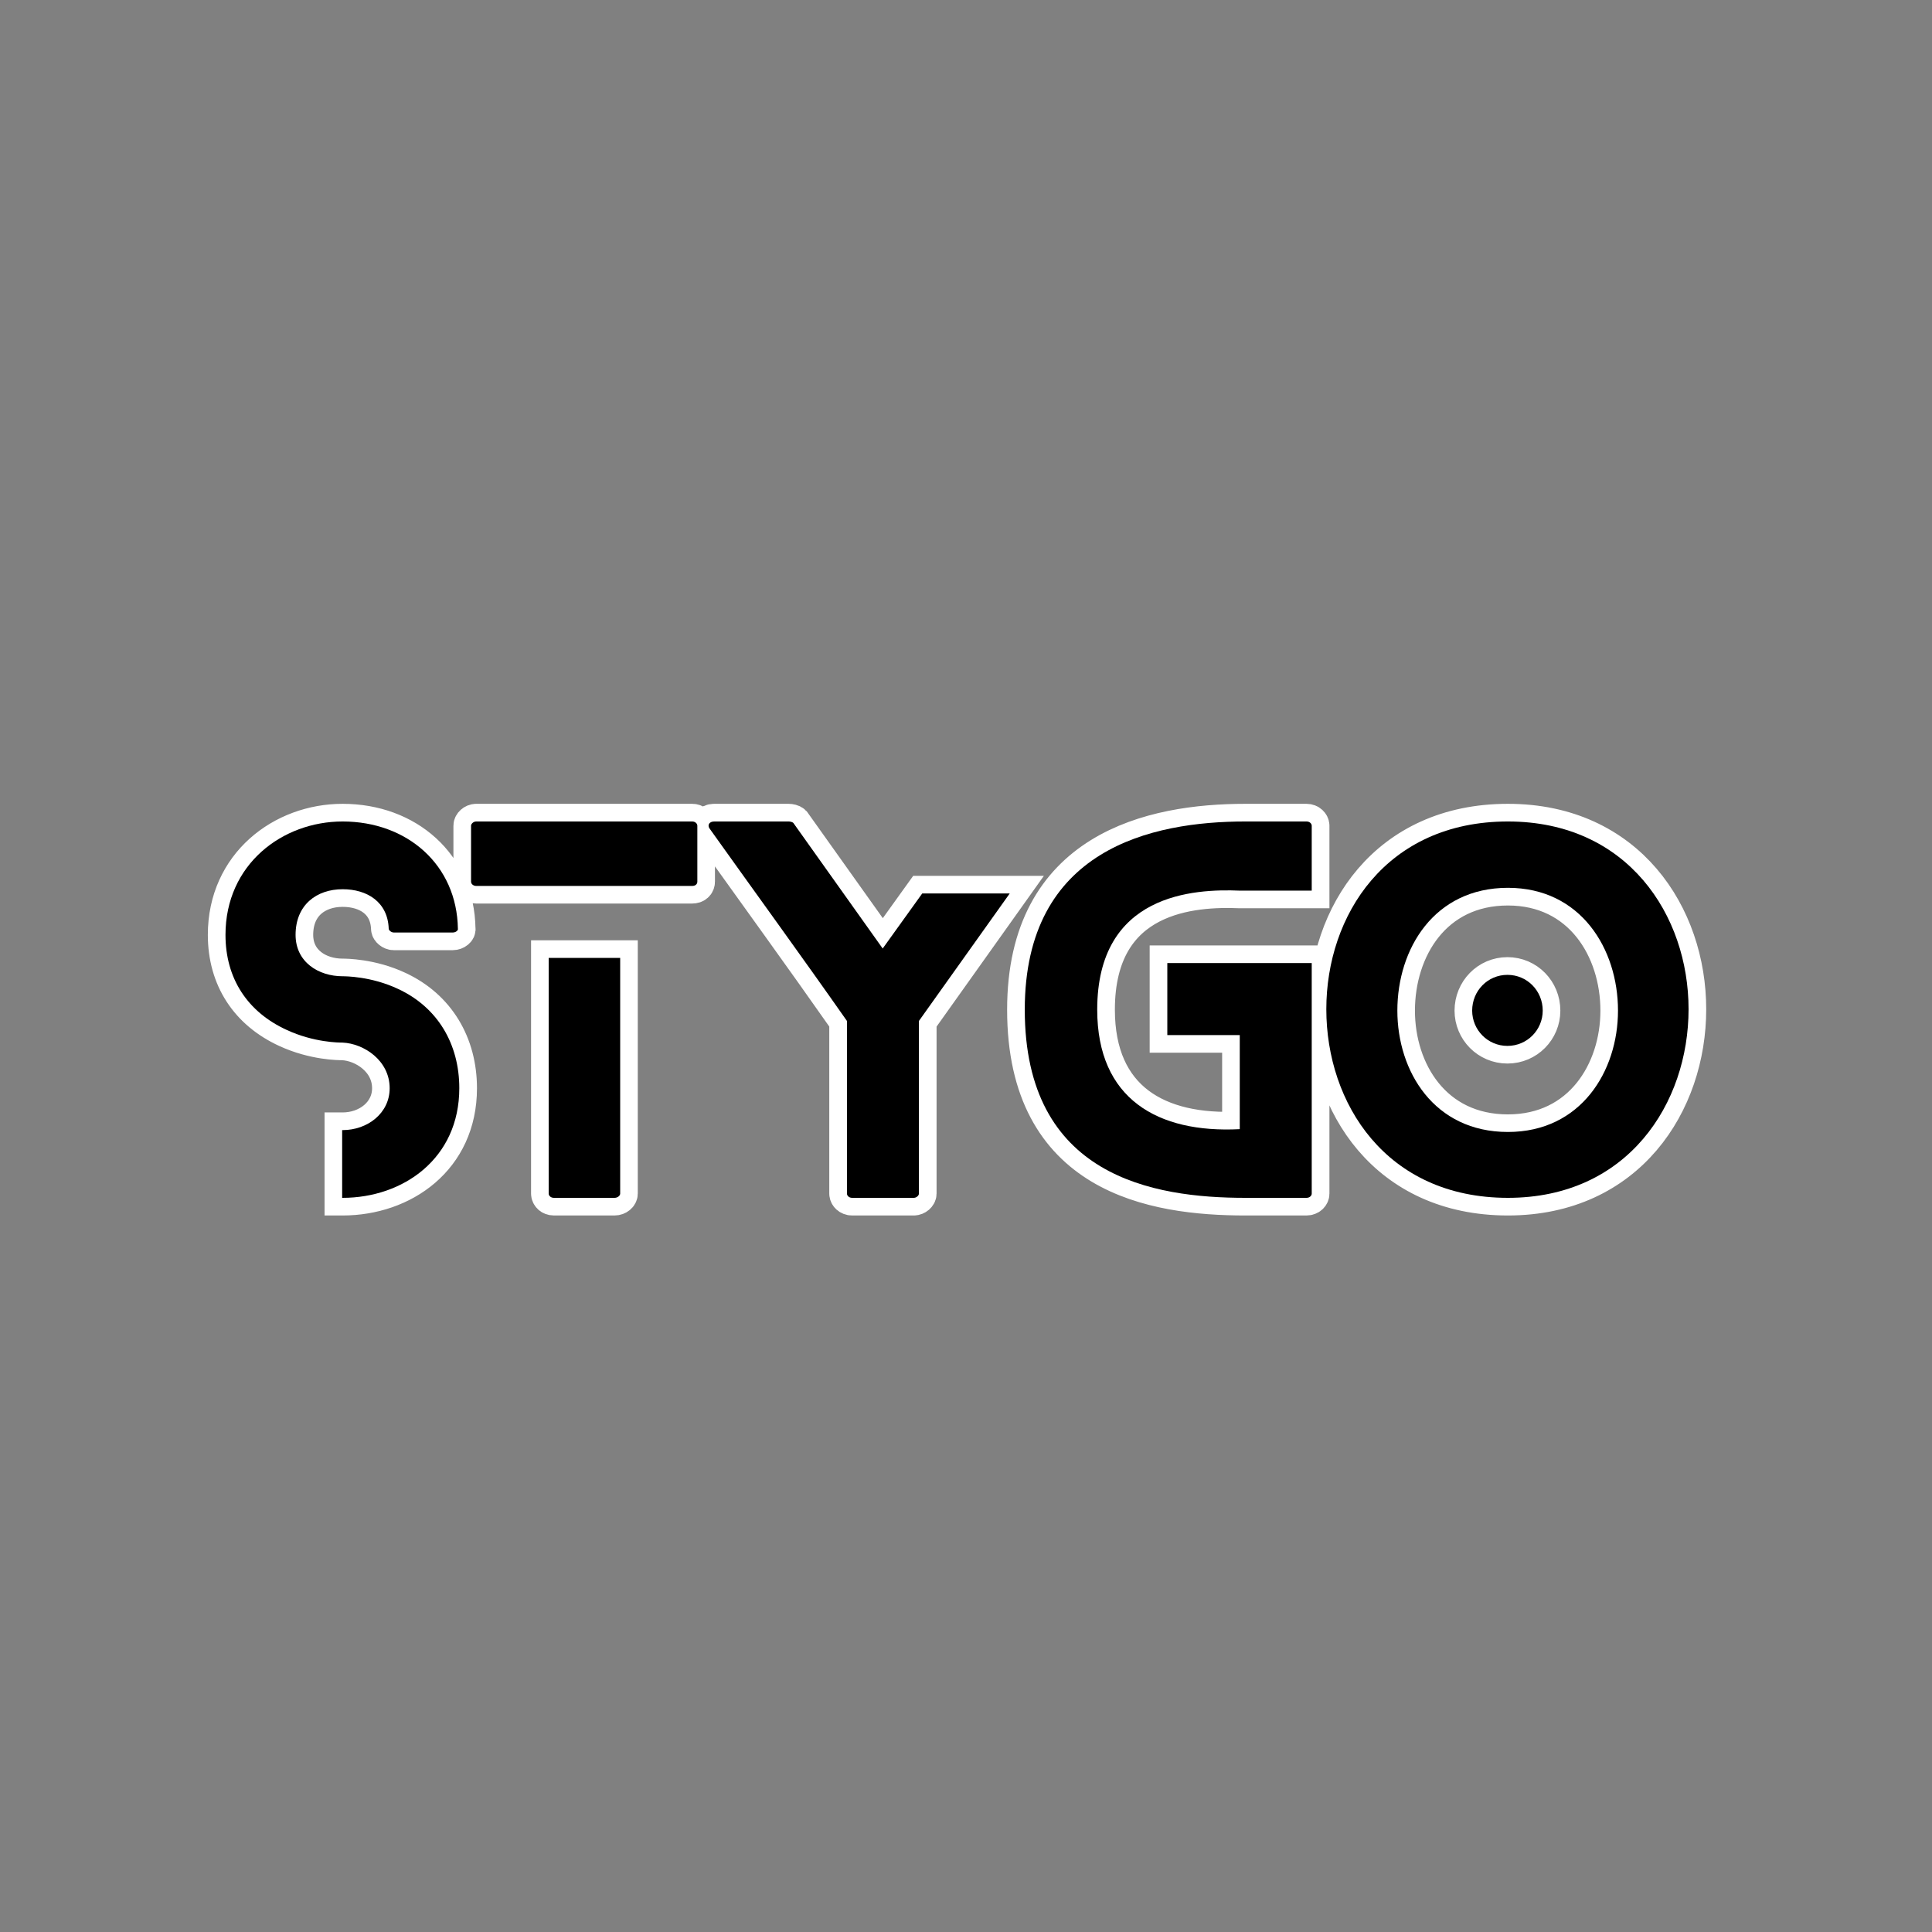<svg xmlns="http://www.w3.org/2000/svg" xmlns:xlink="http://www.w3.org/1999/xlink" width="500" zoomAndPan="magnify" viewBox="0 0 375 375" height="500" preserveAspectRatio="xMidYMid meet" version="1.0"><rect x="0" y="0" width="375" height="375" fill="#808080" stroke="none"/><defs><g/></defs><path stroke-linecap="butt" transform="matrix(0.75, 0, 0, 0.75, 40.767, 123.75)" fill="none" stroke-linejoin="miter" d="M 48.675 90.932 C 41.748 87.661 34.915 87.661 34.321 87.661 C 28.108 87.661 22.134 84.005 22.134 76.932 C 22.134 69.146 27.628 65.13 34.321 65.13 C 40.649 65.13 45.998 68.432 46.238 75.354 C 46.238 75.714 46.863 76.339 47.576 76.339 L 62.795 76.339 C 63.654 76.339 64.279 75.714 64.134 75.354 C 63.894 58.802 50.993 47.594 34.321 47.594 C 18.743 47.594 3.998 58.682 3.998 76.932 C 3.998 88.255 9.738 96.906 19.811 101.542 C 26.889 104.813 33.456 104.813 34.321 104.813 C 39.79 105.078 46.503 109.448 46.503 116.641 C 46.503 123.094 40.769 127.464 34.321 127.464 C 34.321 127.464 34.321 127.464 34.201 127.464 L 34.201 145 C 34.321 145 34.321 145 34.321 145 C 49.894 145 64.519 134.896 64.519 116.641 C 64.519 105.198 58.899 95.688 48.675 90.932 Z M 87.649 82.906 L 87.649 143.901 C 87.649 144.406 88.123 145 88.983 145 L 104.68 145 C 105.54 145 106.134 144.406 106.134 143.901 L 106.134 82.906 Z M 68.889 64.271 L 124.774 64.271 C 125.634 64.271 126.108 63.792 126.108 63.172 L 126.108 48.693 C 126.108 48.219 125.634 47.594 124.774 47.594 L 68.889 47.594 C 68.149 47.594 67.555 48.219 67.555 48.693 L 67.555 63.172 C 67.555 63.792 68.149 64.271 68.889 64.271 Z M 184.326 66.229 L 174.097 80.469 L 150.946 47.953 C 150.706 47.714 150.113 47.594 149.727 47.594 L 130.493 47.594 C 129.154 47.594 128.68 48.573 129.274 49.438 C 141.108 65.995 153.144 82.552 164.826 99.224 L 164.826 143.901 C 164.826 144.406 165.331 145 166.165 145 L 182.123 145 C 182.837 145 183.462 144.406 183.462 143.901 L 183.462 99.224 L 206.946 66.229 Z M 285.134 65.49 L 285.134 48.693 C 285.134 48.219 284.628 47.594 283.769 47.594 L 267.951 47.594 C 243.727 47.594 210.852 54.667 210.852 96.313 C 210.852 139.531 244.087 145 267.951 145 L 283.769 145 C 284.628 145 285.134 144.406 285.134 143.901 L 285.134 84.245 L 247.743 84.245 L 247.743 102.88 L 266.498 102.88 L 266.498 127.224 C 245.305 128.323 229.608 119.438 229.608 96.313 C 229.608 66.229 254.696 65.01 266.498 65.49 Z M 344.894 96.552 C 344.894 91.438 340.884 87.276 335.769 87.276 C 330.66 87.276 326.644 91.438 326.644 96.552 C 326.644 101.542 330.66 105.677 335.769 105.677 C 340.884 105.677 344.894 101.542 344.894 96.552 Z M 382.644 96.193 C 382.644 71.938 366.951 47.594 335.889 47.594 C 304.352 47.594 288.894 71.938 288.894 96.193 C 288.894 120.536 304.352 145 335.889 145 C 366.951 145 382.644 120.536 382.644 96.193 Z M 364.394 96.552 C 364.394 112.245 354.764 127.969 335.889 127.969 C 316.774 127.969 307.264 112.245 307.264 96.552 C 307.264 80.589 316.774 64.776 335.889 64.776 C 354.764 64.776 364.394 80.589 364.394 96.552 Z M 364.394 96.552 " stroke="#ffffff" stroke-width="9.132" stroke-opacity="1" stroke-miterlimit="4"/><g fill="#000000" fill-opacity="1"><g transform="translate(43.767, 232.5)"><g><path d="M 33.512 -40.543 C 28.309 -43.008 23.195 -43.008 22.738 -43.008 C 18.078 -43.008 13.605 -45.746 13.605 -51.043 C 13.605 -56.887 17.715 -59.902 22.738 -59.902 C 27.484 -59.902 31.504 -57.438 31.684 -52.23 C 31.684 -51.957 32.141 -51.5 32.691 -51.5 L 44.105 -51.5 C 44.742 -51.5 45.199 -51.957 45.109 -52.23 C 44.926 -64.648 35.246 -73.051 22.738 -73.051 C 11.047 -73.051 0 -64.742 0 -51.043 C 0 -42.551 4.293 -36.07 11.871 -32.598 C 17.168 -30.133 22.098 -30.133 22.738 -30.133 C 26.848 -29.949 31.867 -26.664 31.867 -21.277 C 31.867 -16.438 27.578 -13.148 22.738 -13.148 C 22.738 -13.148 22.738 -13.148 22.645 -13.148 L 22.645 0 C 22.738 0 22.738 0 22.738 0 C 34.426 0 45.383 -7.578 45.383 -21.277 C 45.383 -29.859 41.184 -36.98 33.512 -40.543 Z M 33.512 -40.543 "/></g></g></g><g fill="#000000" fill-opacity="1"><g transform="translate(91.432, 232.5)"><g><path d="M 15.066 -46.57 L 15.066 -0.82 C 15.066 -0.457 15.434 0 16.07 0 L 27.852 0 C 28.488 0 28.945 -0.457 28.945 -0.82 L 28.945 -46.57 Z M 1.004 -60.539 L 42.918 -60.539 C 43.555 -60.539 43.922 -60.906 43.922 -61.363 L 43.922 -72.227 C 43.922 -72.594 43.555 -73.051 42.918 -73.051 L 1.004 -73.051 C 0.457 -73.051 0 -72.594 0 -72.227 L 0 -61.363 C 0 -60.906 0.457 -60.539 1.004 -60.539 Z M 1.004 -60.539 "/></g></g></g><g fill="#000000" fill-opacity="1"><g transform="translate(137.545, 232.5)"><g><path d="M 41.457 -59.078 L 33.785 -48.395 L 16.438 -72.777 C 16.254 -72.957 15.797 -73.051 15.523 -73.051 L 1.098 -73.051 C 0.09 -73.051 -0.273 -72.32 0.184 -71.68 C 9.039 -59.262 18.078 -46.844 26.848 -34.332 L 26.848 -0.82 C 26.848 -0.457 27.211 0 27.852 0 L 39.812 0 C 40.359 0 40.816 -0.457 40.816 -0.82 L 40.816 -34.332 L 58.441 -59.078 Z M 41.457 -59.078 "/></g></g></g><g fill="#000000" fill-opacity="1"><g transform="translate(198.907, 232.5)"><g><path d="M 55.699 -59.629 L 55.699 -72.227 C 55.699 -72.594 55.336 -73.051 54.695 -73.051 L 42.824 -73.051 C 24.656 -73.051 0 -67.754 0 -36.523 C 0 -4.109 24.93 0 42.824 0 L 54.695 0 C 55.336 0 55.699 -0.457 55.699 -0.82 L 55.699 -45.566 L 27.668 -45.566 L 27.668 -31.594 L 41.73 -31.594 L 41.73 -13.332 C 25.84 -12.512 14.062 -19.176 14.062 -36.523 C 14.062 -59.078 32.871 -59.992 41.73 -59.629 Z M 55.699 -59.629 "/></g></g></g><g fill="#000000" fill-opacity="1"><g transform="translate(257.438, 232.5)"><g><path d="M 42.004 -36.344 C 42.004 -40.176 38.992 -43.281 35.156 -43.281 C 31.32 -43.281 28.309 -40.176 28.309 -36.344 C 28.309 -32.598 31.32 -29.492 35.156 -29.492 C 38.992 -29.492 42.004 -32.598 42.004 -36.344 Z M 70.312 -36.617 C 70.312 -54.789 58.531 -73.051 35.246 -73.051 C 11.598 -73.051 0 -54.789 0 -36.617 C 0 -18.355 11.598 0 35.246 0 C 58.531 0 70.312 -18.355 70.312 -36.617 Z M 56.613 -36.344 C 56.613 -24.562 49.398 -12.785 35.246 -12.785 C 20.91 -12.785 13.789 -24.562 13.789 -36.344 C 13.789 -48.305 20.91 -60.176 35.246 -60.176 C 49.398 -60.176 56.613 -48.305 56.613 -36.344 Z M 56.613 -36.344 "/></g></g></g></svg>